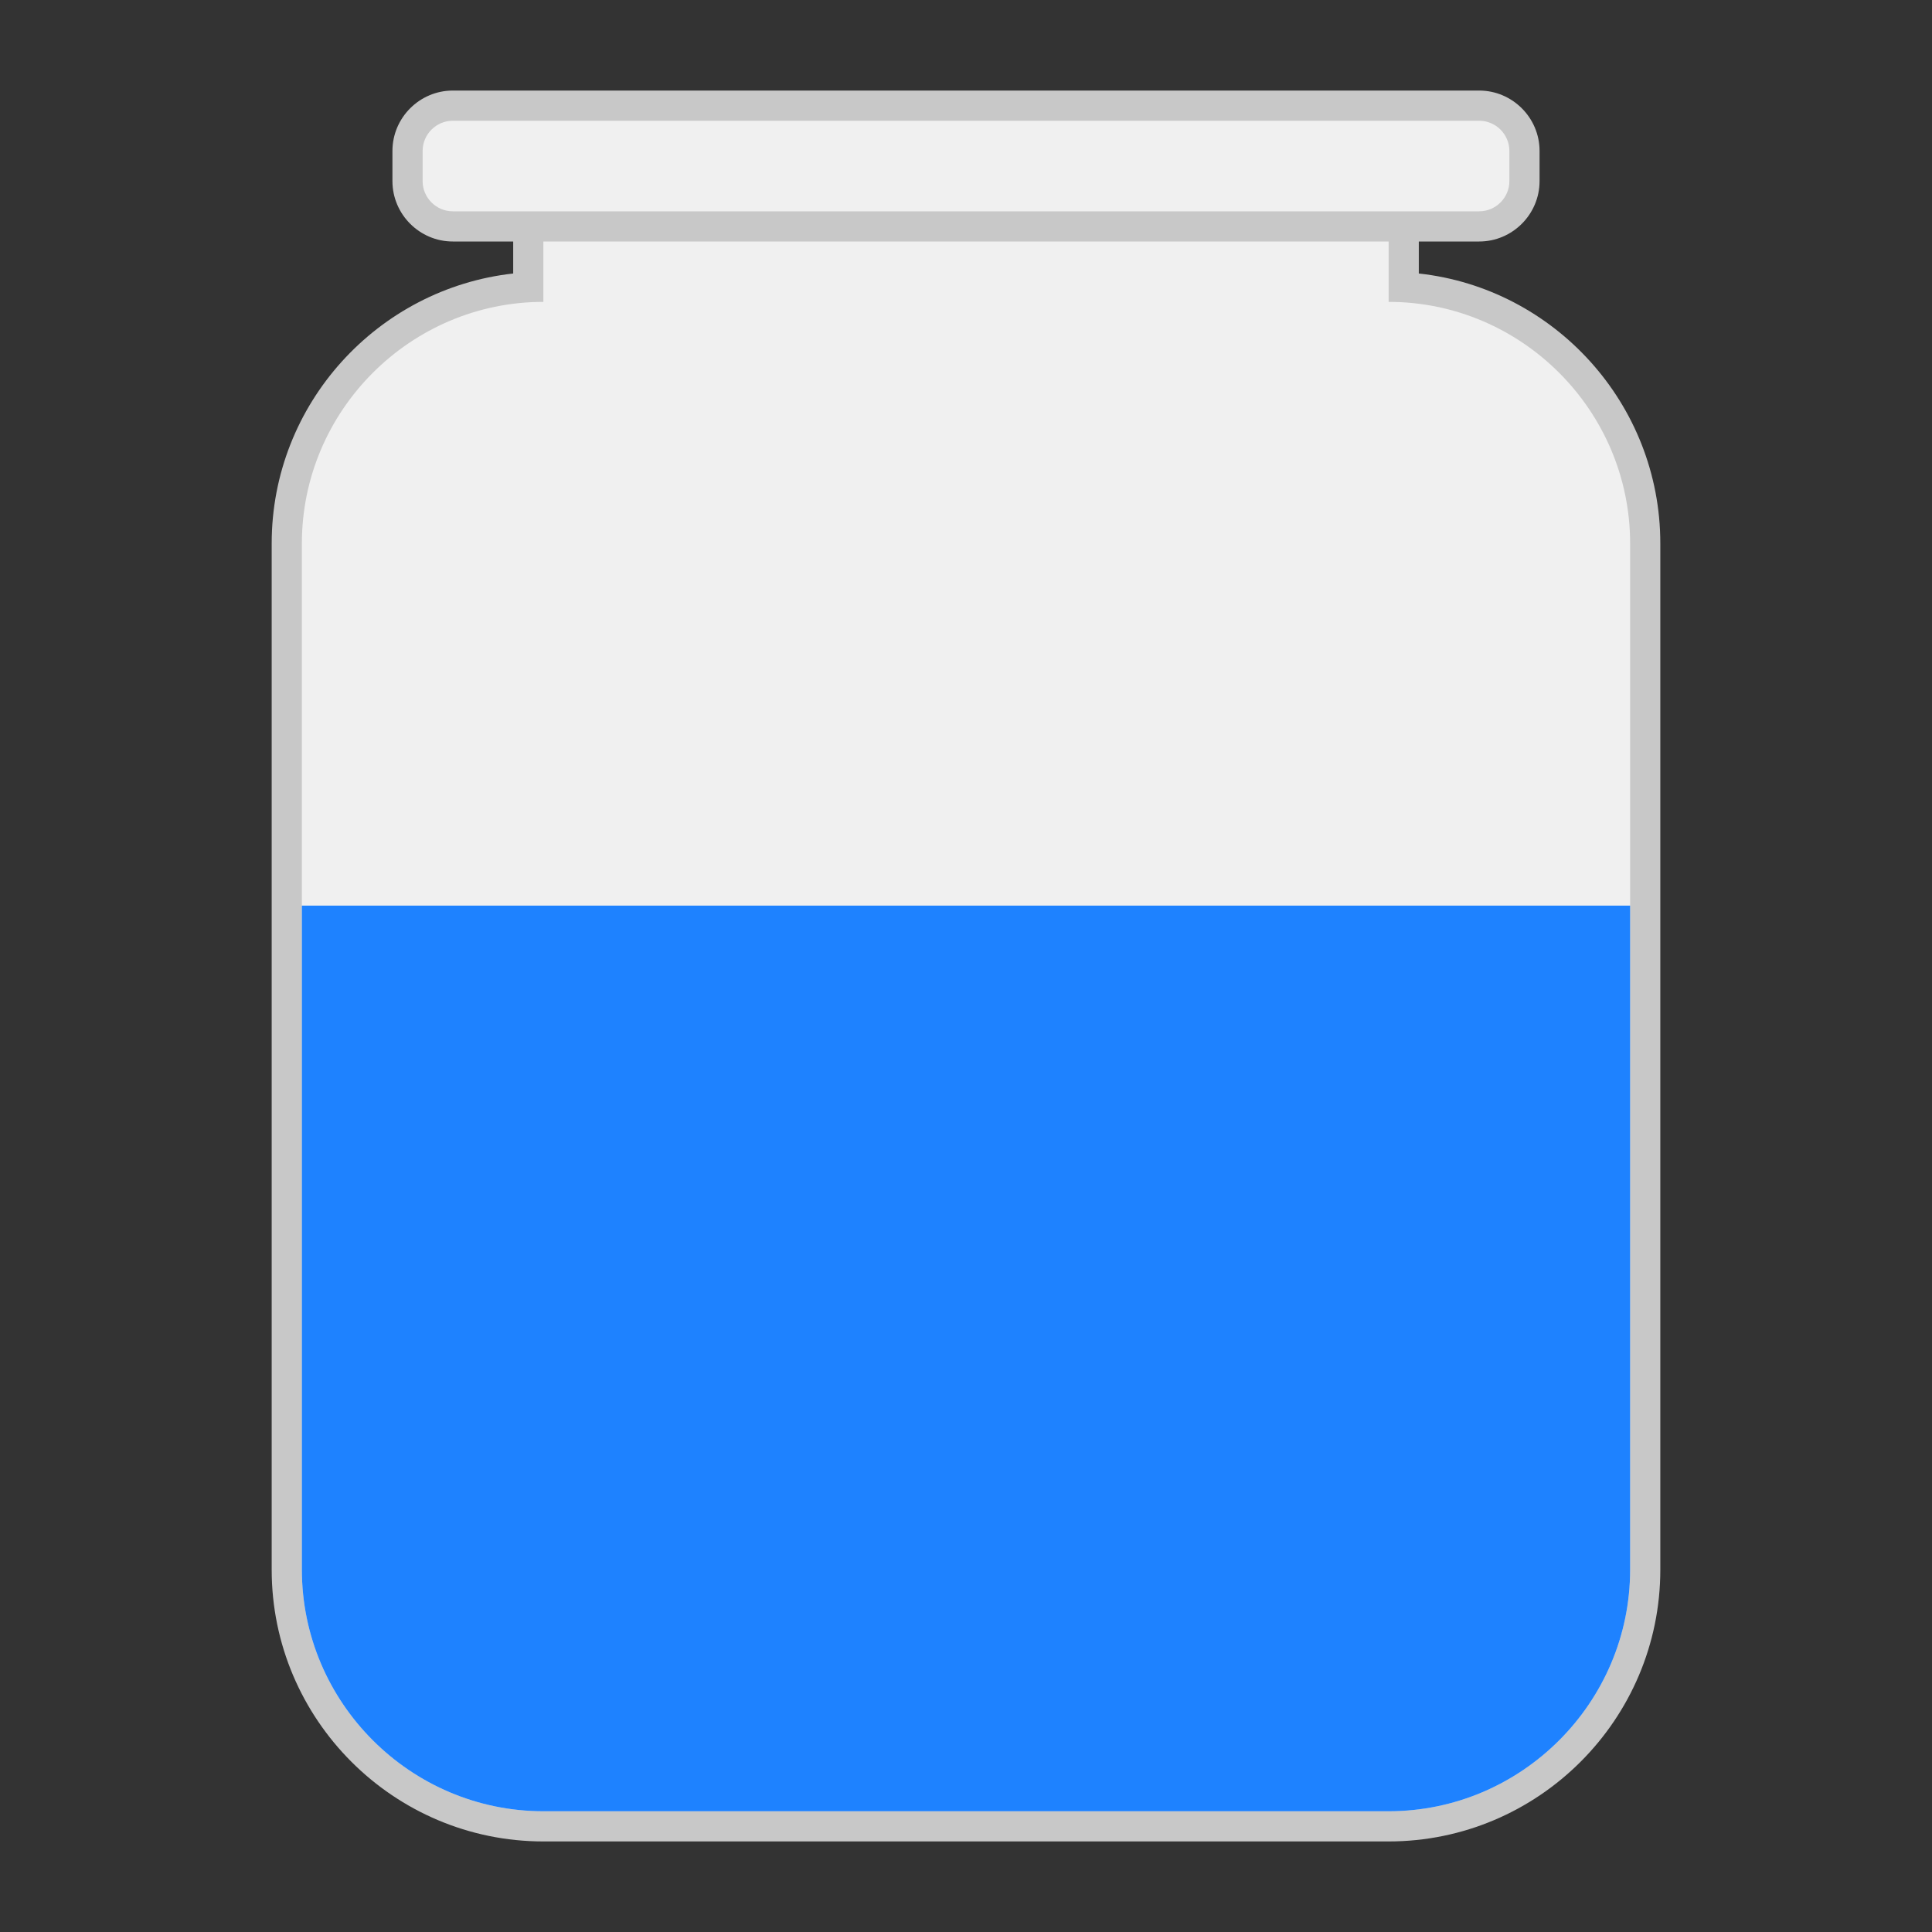 <svg xmlns="http://www.w3.org/2000/svg" xmlns:xlink="http://www.w3.org/1999/xlink" viewBox="0 0 64 64" style="enable-background:new 0 0 64 64"><rect x="0" y="0" width="64" height="64" fill="#333333" stroke="none"/><defs><path id="0" d="m46 10v-4h-28v4c-4.4 0-8 3.6-8 8v34c0 4.4 3.6 8 8 8h28c4.4 0 8-3.6 8-8v-34c0-4.4-3.6-8-8-8"/><clipPath id="1"><use xlink:href="#0"/></clipPath></defs><path d="m18 60.5c-4.69 0-8.5-3.81-8.5-8.5v-34c0-4.52 3.54-8.23 8-8.49v-4.01h29v4.01c4.46.26 8 3.97 8 8.49v34c0 4.69-3.81 8.5-8.5 8.5h-28" style="fill:#f0f0f0"/><path d="m46 6v4c4.4 0 8 3.6 8 8v34c0 4.4-3.6 8-8 8h-28c-4.4 0-8-3.6-8-8v-34c0-4.4 3.6-8 8-8v-4h28m1-1h-1-28-1v1 3.06c-4.49.5-8 4.32-8 8.94v34c0 4.96 4.04 9 9 9h28c4.96 0 9-4.04 9-9v-34c0-4.62-3.51-8.45-8-8.94v-3.06-1z" style="fill:#c8c8c8"/><path d="m15 7.5c-.83 0-1.5-.67-1.5-1.5v-1c0-.83.67-1.5 1.5-1.5h34c.83 0 1.5.67 1.5 1.5v1c0 .83-.67 1.5-1.5 1.5h-34" style="fill:#f0f0f0"/><path d="m49 4c.55 0 1 .45 1 1v1c0 .55-.45 1-1 1h-34c-.55 0-1-.45-1-1v-1c0-.55.45-1 1-1h34m0-1h-34c-1.1 0-2 .9-2 2v1c0 1.1.9 2 2 2h34c1.1 0 2-.9 2-2v-1c0-1.1-.9-2-2-2z" style="fill:#c8c8c8"/><g style="clip-path:url(#1)"><path d="m10 30h44v30h-44z" style="fill:#1e82ff"/></g></svg>